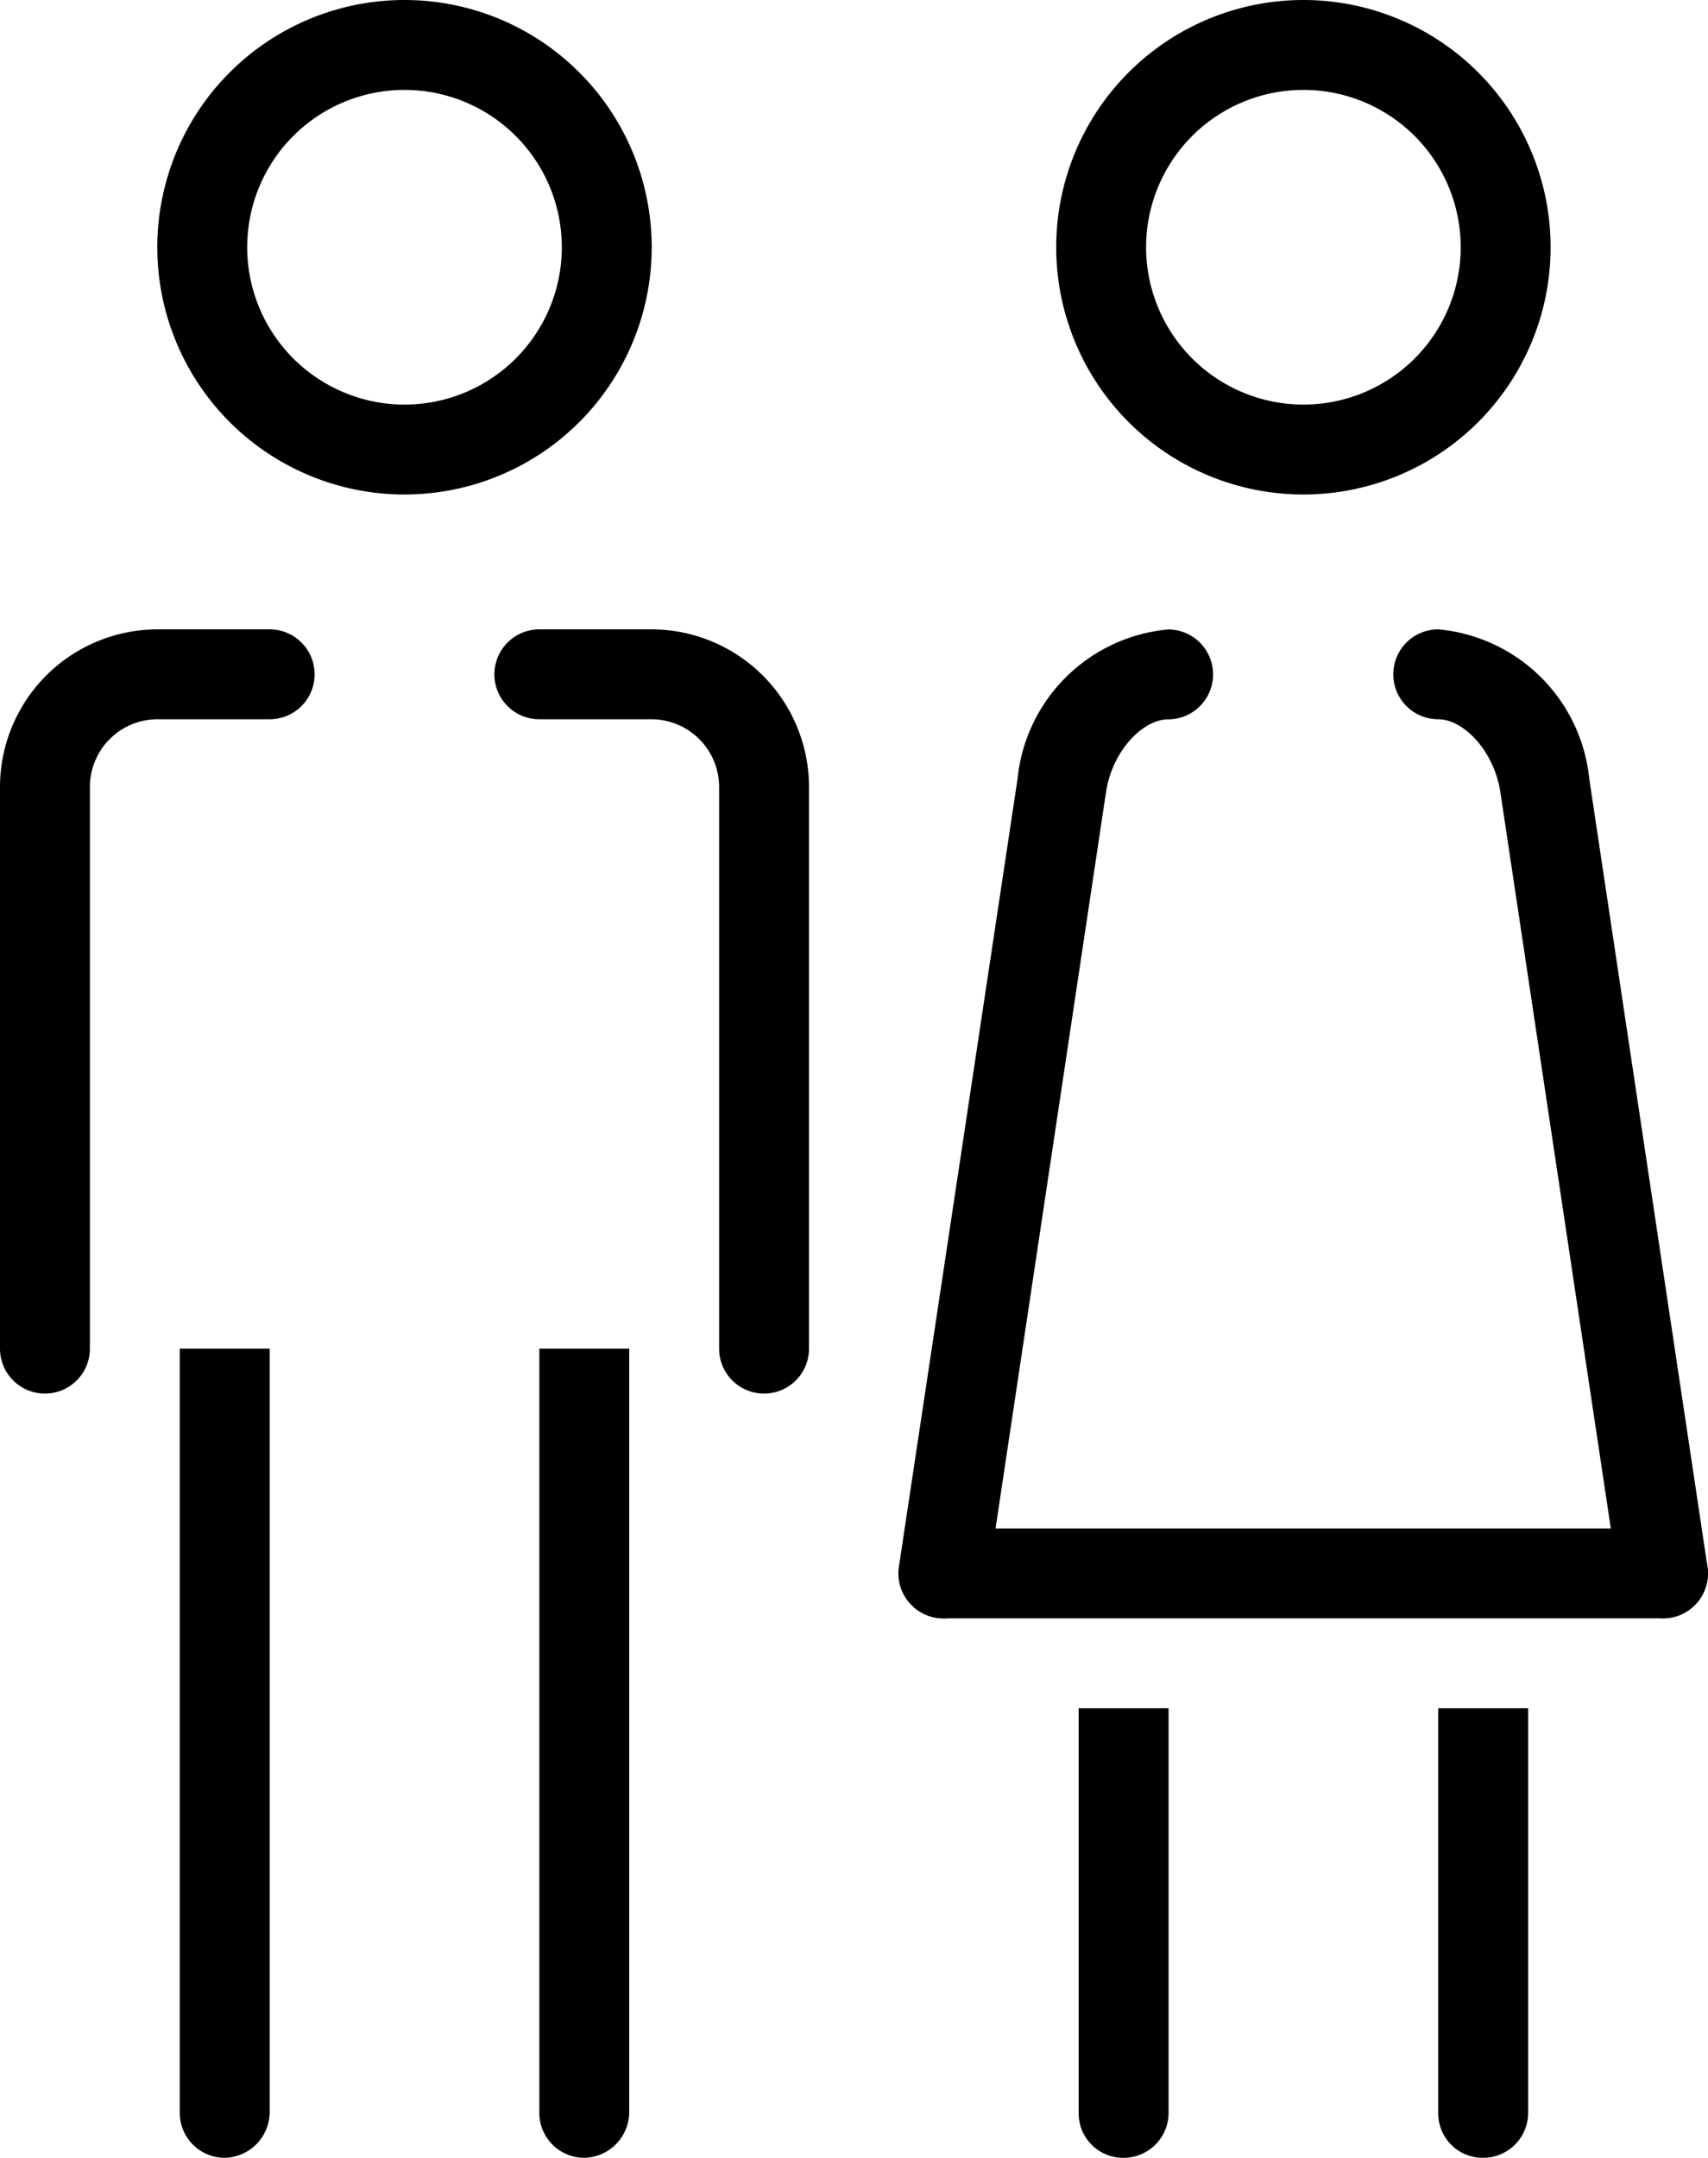<svg xmlns="http://www.w3.org/2000/svg" width="19.001" height="24" viewBox="0 0 19.001 24"><title>man-woman--small</title><path d="M7.25,8A.754.754,0,0,1,8,8.755V15a.5.5,0,1,0,1,0V8.755A1.754,1.754,0,0,0,7.25,7H6A.5.5,0,0,0,6,8Z"/><path d="M2.75,2.75A1.75,1.75,0,1,1,4.5,4.5,1.751,1.751,0,0,1,2.75,2.75Zm4.5,0A2.75,2.75,0,1,0,4.5,5.5,2.75,2.75,0,0,0,7.25,2.75Z"/><path d="M1.75,7A1.754,1.754,0,0,0,0,8.755V15a.5.5,0,1,0,1,0V8.755A.753.753,0,0,1,1.75,8H3A.5.5,0,1,0,3,7Z"/><path d="M2,15H3v8.49a.511.511,0,0,1-.5.51.5.5,0,0,1-.5-.51Z"/><path d="M6,15H7v8.49a.511.511,0,0,1-.5.51.5.5,0,0,1-.5-.51Z"/><path d="M16.691,8.81l1.315,8.764a.5.5,0,1,0,.989-.149L17.68,8.661A1.856,1.856,0,0,0,16,7a.5.5,0,1,0,0,1C16.283,8,16.622,8.354,16.691,8.81Z"/><path d="M12.75,2.75A1.75,1.75,0,1,1,14.5,4.5,1.751,1.751,0,0,1,12.75,2.75Zm4.5,0A2.75,2.75,0,1,0,14.5,5.5,2.75,2.75,0,0,0,17.25,2.75Z"/><path d="M11.32,8.662,10,17.426a.5.5,0,1,0,.989.149l1.315-8.764c.068-.456.408-.81.691-.81a.5.5,0,1,0,0-1A1.854,1.854,0,0,0,11.32,8.662Z"/><path d="M18.5,18a.5.5,0,1,0,0-1h-8a.5.5,0,0,0,0,1Z"/><path d="M12,19h1v4.5a.5.5,0,0,1-.5.5.494.494,0,0,1-.5-.5Z"/><path d="M16,19h1v4.5a.5.5,0,0,1-.5.5.494.494,0,0,1-.5-.5Z"/></svg>